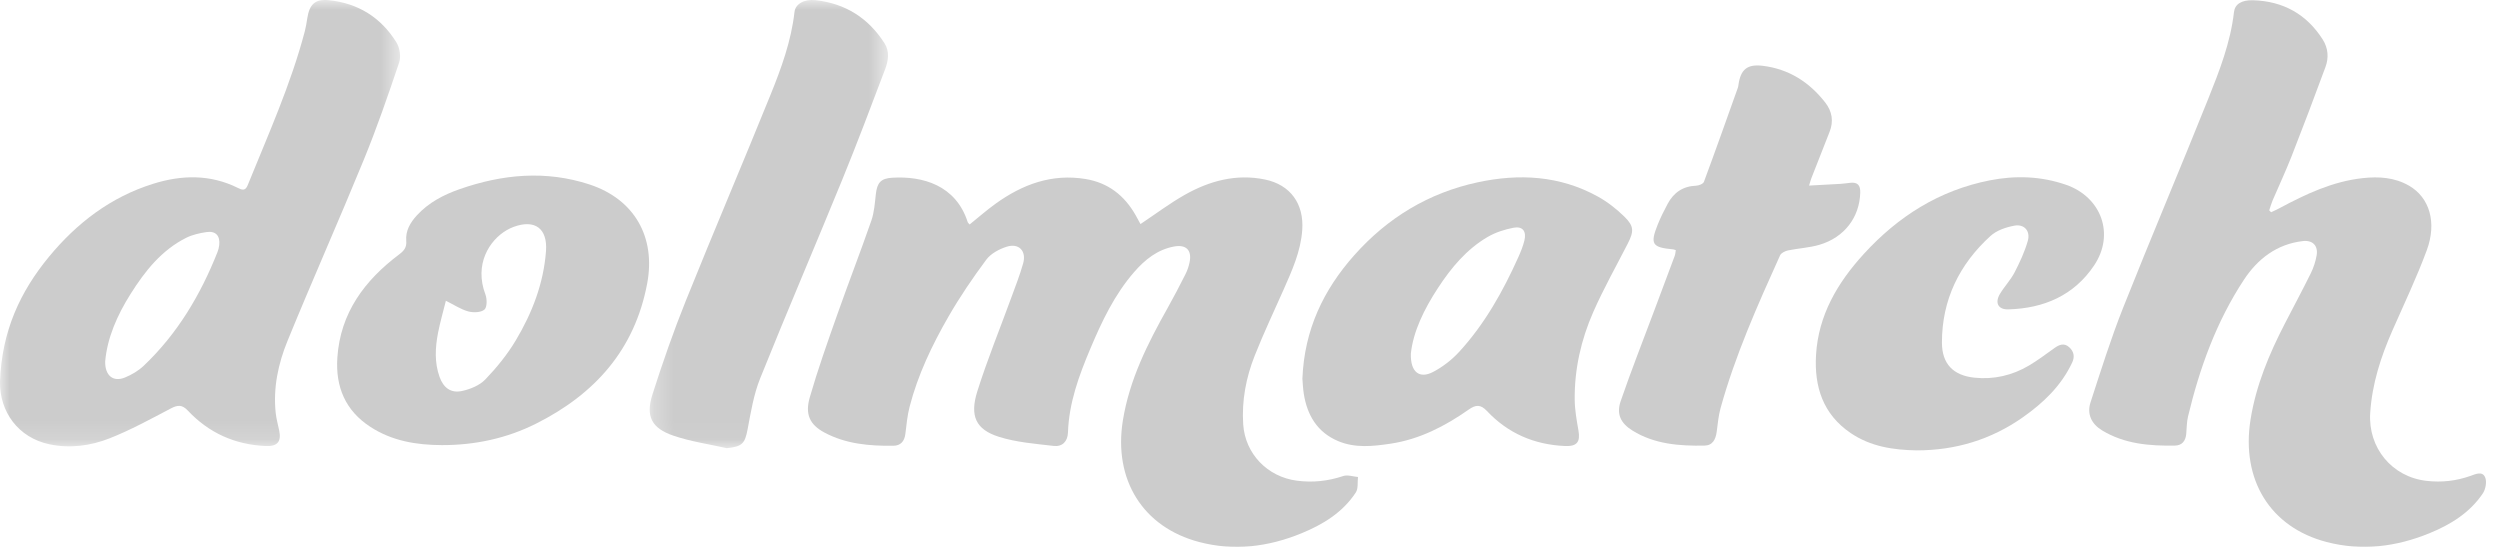 <?xml version="1.0" encoding="UTF-8"?>
<svg width="128px" height="28px" viewBox="0 0 128 28" version="1.1" xmlns="http://www.w3.org/2000/svg" xmlns:xlink="http://www.w3.org/1999/xlink">
    <!-- Generator: Sketch 40.1 (33804) - http://www.bohemiancoding.com/sketch -->
    <title>Group</title>
    <desc>Created with Sketch.</desc>
    <defs>
        <polygon id="path-1" points="20.483 0 0 0 0 22.853 20.483 22.853 20.483 0"></polygon>
        <polygon id="path-3" points="12.466 3.55271368e-15 0.265 3.55271368e-15 0.265 22.947 12.466 22.947 12.466 0"></polygon>
    </defs>
    <g id="Boostrap3-Grid" stroke="none" stroke-width="1" fill="none" fill-rule="evenodd" opacity="0.2">
        <g id="Termindetailseite" transform="translate(-130, -1252)">
            <g id="Group" transform="translate(130, 1252)">
                <g id="Group-3" transform="translate(41, 9)" fill="#000000">
                    <path d="M8.646,2.492 C9.101,2.126 9.521,1.755 9.975,1.429 C11.351,0.439 12.854,-0.121 14.584,0.166 C15.743,0.358 16.573,1.01 17.145,2.019 C17.232,2.173 17.316,2.33 17.393,2.472 C18.169,1.955 18.884,1.415 19.657,0.977 C20.928,0.259 22.296,-0.113 23.767,0.191 C25.07,0.46 25.77,1.437 25.675,2.775 C25.599,3.874 25.151,4.853 24.716,5.838 C24.22,6.96 23.691,8.07 23.241,9.211 C22.797,10.333 22.572,11.509 22.652,12.729 C22.753,14.236 23.892,15.415 25.401,15.611 C26.218,15.718 26.997,15.633 27.776,15.372 C27.997,15.299 28.276,15.4 28.529,15.422 C28.497,15.688 28.549,16.01 28.419,16.212 C27.745,17.243 26.73,17.857 25.622,18.31 C23.933,19 22.183,19.22 20.405,18.753 C17.503,17.993 16.003,15.549 16.491,12.527 C16.829,10.433 17.761,8.587 18.782,6.77 C19.101,6.202 19.401,5.622 19.695,5.041 C19.791,4.853 19.861,4.647 19.904,4.442 C20.038,3.811 19.735,3.504 19.104,3.623 C18.253,3.783 17.617,4.299 17.072,4.925 C16.061,6.085 15.412,7.46 14.822,8.86 C14.242,10.232 13.73,11.628 13.68,13.144 C13.665,13.608 13.386,13.882 12.95,13.831 C12.005,13.721 11.037,13.648 10.139,13.363 C8.963,12.99 8.64,12.301 9.04,11.032 C9.549,9.416 10.193,7.843 10.774,6.25 C10.986,5.667 11.216,5.087 11.384,4.491 C11.565,3.856 11.171,3.435 10.546,3.631 C10.161,3.752 9.732,3.982 9.499,4.294 C8.805,5.228 8.146,6.197 7.564,7.206 C6.724,8.665 5.995,10.186 5.571,11.829 C5.454,12.281 5.412,12.754 5.354,13.22 C5.308,13.595 5.112,13.819 4.739,13.823 C3.515,13.838 2.304,13.734 1.204,13.142 C0.462,12.742 0.207,12.213 0.463,11.336 C0.874,9.913 1.371,8.513 1.865,7.115 C2.433,5.502 3.054,3.906 3.615,2.29 C3.761,1.866 3.792,1.398 3.842,0.946 C3.909,0.352 4.096,0.134 4.689,0.099 C6.231,0.007 7.944,0.474 8.549,2.38 C8.556,2.406 8.586,2.426 8.646,2.492" id="Fill-1"></path>
                </g>
                <path d="M116.281,10.867 C116.425,10.797 116.573,10.733 116.714,10.657 C118.056,9.938 119.424,9.291 120.964,9.121 C121.794,9.03 122.608,9.08 123.349,9.511 C124.386,10.113 124.781,11.381 124.249,12.819 C123.735,14.209 123.093,15.552 122.496,16.911 C121.9,18.266 121.45,19.649 121.354,21.146 C121.241,22.925 122.464,24.418 124.237,24.62 C125.012,24.709 125.746,24.626 126.474,24.371 C126.739,24.278 127.097,24.102 127.24,24.441 C127.334,24.664 127.264,25.05 127.12,25.264 C126.453,26.255 125.468,26.86 124.387,27.302 C122.684,27.998 120.921,28.219 119.127,27.752 C116.225,26.997 114.736,24.558 115.229,21.473 C115.509,19.728 116.18,18.127 116.983,16.571 C117.427,15.709 117.887,14.854 118.317,13.984 C118.456,13.702 118.555,13.39 118.611,13.081 C118.7,12.585 118.411,12.285 117.907,12.343 C116.571,12.497 115.59,13.257 114.886,14.328 C113.479,16.467 112.62,18.845 112.027,21.323 C111.957,21.616 111.963,21.927 111.934,22.229 C111.9,22.58 111.716,22.808 111.358,22.814 C110.058,22.836 108.778,22.734 107.628,22.037 C107.086,21.708 106.839,21.202 107.036,20.597 C107.566,18.971 108.077,17.334 108.708,15.746 C110.128,12.168 111.634,8.625 113.065,5.051 C113.639,3.619 114.202,2.174 114.38,0.617 C114.425,0.223 114.75,-0.006 115.365,0.013 C116.894,0.061 118.101,0.723 118.927,2.029 C119.204,2.468 119.239,2.957 119.065,3.429 C118.5,4.964 117.92,6.493 117.324,8.015 C117.025,8.776 116.676,9.518 116.354,10.271 C116.286,10.432 116.24,10.603 116.184,10.77 C116.216,10.802 116.249,10.835 116.281,10.867" id="Fill-4" fill="#000000"></path>
                <g id="Group-8">
                    <mask id="mask-2" fill="white">
                        <use xlink:href="#path-1"></use>
                    </mask>
                    <g id="Clip-7"></g>
                    <path d="M5.385,18.509 C5.373,19.241 5.803,19.573 6.398,19.328 C6.741,19.188 7.084,18.985 7.353,18.732 C9.08,17.096 10.265,15.101 11.136,12.905 C11.18,12.793 11.21,12.672 11.224,12.553 C11.279,12.072 11.047,11.812 10.572,11.883 C10.219,11.934 9.851,12.018 9.534,12.175 C8.267,12.81 7.421,13.884 6.686,15.05 C6.001,16.137 5.49,17.297 5.385,18.509 M0.001,19.535 C0.09,16.96 1.031,14.938 2.505,13.149 C3.933,11.418 5.666,10.091 7.835,9.412 C9.303,8.951 10.761,8.919 12.177,9.62 C12.385,9.725 12.557,9.79 12.679,9.489 C13.732,6.891 14.886,4.332 15.604,1.611 C15.662,1.391 15.697,1.165 15.732,0.941 C15.845,0.217 16.131,-0.06 16.838,0.011 C18.335,0.161 19.504,0.896 20.295,2.166 C20.466,2.439 20.538,2.898 20.437,3.199 C19.873,4.877 19.293,6.553 18.622,8.191 C17.352,11.29 15.99,14.351 14.722,17.451 C14.245,18.617 13.979,19.858 14.116,21.143 C14.148,21.444 14.231,21.738 14.293,22.034 C14.418,22.62 14.198,22.863 13.608,22.837 C12.03,22.768 10.693,22.168 9.615,21.02 C9.328,20.715 9.102,20.727 8.752,20.91 C7.721,21.451 6.694,22.015 5.614,22.442 C4.638,22.828 3.578,22.97 2.527,22.747 C0.93,22.409 -0.028,21.076 0.001,19.535" id="Fill-6" fill="#000000" mask="url(#mask-2)"></path>
                </g>
                <path d="M72.236,18.104 C72.208,19.058 72.679,19.406 73.371,19.045 C73.869,18.785 74.342,18.417 74.722,18.001 C76.023,16.579 76.954,14.913 77.74,13.164 C77.864,12.889 77.978,12.604 78.05,12.312 C78.165,11.838 77.956,11.57 77.487,11.661 C77.036,11.749 76.573,11.897 76.178,12.126 C75.092,12.756 74.305,13.705 73.627,14.74 C72.916,15.824 72.354,16.975 72.236,18.104 M66.683,19.39 C66.781,16.879 67.767,14.833 69.343,13.062 C71.043,11.151 73.143,9.874 75.659,9.334 C77.785,8.877 79.859,8.99 81.8,10.058 C82.298,10.332 82.764,10.696 83.17,11.094 C83.67,11.586 83.659,11.85 83.338,12.479 C82.744,13.638 82.104,14.776 81.579,15.966 C80.951,17.391 80.607,18.904 80.625,20.472 C80.631,20.997 80.726,21.523 80.817,22.043 C80.922,22.638 80.732,22.861 80.132,22.836 C78.558,22.769 77.209,22.19 76.131,21.043 C75.803,20.693 75.553,20.722 75.201,20.968 C73.985,21.82 72.683,22.494 71.194,22.717 C70.293,22.852 69.377,22.952 68.505,22.581 C67.442,22.129 66.926,21.258 66.753,20.155 C66.709,19.871 66.7,19.581 66.683,19.39" id="Fill-9" fill="#000000"></path>
                <path d="M22.829,15.399 C22.689,15.966 22.532,16.503 22.426,17.049 C22.282,17.8 22.241,18.559 22.505,19.297 C22.706,19.857 23.085,20.143 23.658,20.018 C24.082,19.926 24.556,19.732 24.847,19.429 C25.43,18.822 25.975,18.152 26.406,17.431 C27.245,16.028 27.831,14.515 27.955,12.86 C28.041,11.702 27.393,11.216 26.304,11.614 C26.178,11.66 26.054,11.72 25.937,11.788 C25.062,12.299 24.266,13.526 24.854,15.079 C24.942,15.311 24.942,15.736 24.801,15.853 C24.619,16.004 24.233,16.015 23.973,15.944 C23.601,15.843 23.264,15.615 22.829,15.399 M22.619,22.79 C21.325,22.783 20.08,22.581 18.968,21.859 C17.682,21.025 17.174,19.81 17.272,18.316 C17.424,16.017 18.668,14.359 20.435,13.027 C20.686,12.837 20.829,12.67 20.8,12.33 C20.757,11.817 21.005,11.395 21.346,11.024 C21.949,10.368 22.717,9.969 23.538,9.683 C25.727,8.92 27.948,8.709 30.19,9.447 C32.48,10.202 33.583,12.135 33.136,14.514 C32.499,17.905 30.455,20.179 27.455,21.686 C25.94,22.448 24.316,22.793 22.619,22.79" id="Fill-11" fill="#000000"></path>
                <path d="M98.136,23.059 C96.936,23.04 95.777,22.866 94.754,22.172 C93.332,21.208 92.885,19.793 92.981,18.171 C93.101,16.133 94.085,14.472 95.423,13.006 C97.177,11.084 99.289,9.744 101.872,9.235 C103.188,8.976 104.499,9.017 105.781,9.461 C107.588,10.088 108.289,11.99 107.221,13.587 C106.19,15.128 104.642,15.791 102.823,15.84 C102.302,15.854 102.124,15.501 102.4,15.043 C102.626,14.667 102.941,14.34 103.143,13.953 C103.412,13.435 103.663,12.894 103.823,12.335 C103.968,11.829 103.644,11.459 103.133,11.554 C102.705,11.634 102.226,11.796 101.914,12.081 C100.314,13.536 99.426,15.355 99.427,17.541 C99.428,18.632 100.008,19.223 101.089,19.337 C102.083,19.441 103.024,19.223 103.883,18.716 C104.339,18.447 104.762,18.122 105.196,17.815 C105.438,17.643 105.685,17.547 105.938,17.773 C106.178,17.988 106.239,18.253 106.098,18.556 C105.54,19.751 104.62,20.628 103.566,21.368 C101.942,22.509 100.122,23.06 98.136,23.059" id="Fill-13" fill="#000000"></path>
                <g id="Group-17" transform="translate(33, 0)">
                    <mask id="mask-4" fill="white">
                        <use xlink:href="#path-3"></use>
                    </mask>
                    <g id="Clip-16"></g>
                    <path d="M4.212,22.947 C3.3,22.741 2.363,22.608 1.483,22.308 C0.354,21.924 0.047,21.314 0.409,20.184 C0.925,18.57 1.483,16.966 2.116,15.395 C3.535,11.866 5.029,8.367 6.456,4.841 C7.007,3.481 7.511,2.095 7.678,0.616 C7.724,0.207 8.158,-0.054 8.755,0.009 C10.28,0.175 11.463,0.924 12.288,2.216 C12.557,2.638 12.483,3.108 12.321,3.537 C11.602,5.434 10.887,7.333 10.119,9.211 C8.732,12.607 7.285,15.976 5.918,19.378 C5.589,20.198 5.444,21.098 5.279,21.973 C5.138,22.712 5.006,22.866 4.212,22.947" id="Fill-15" fill="#000000" mask="url(#mask-4)"></path>
                </g>
                <path d="M85.8,12.807 C85.726,12.785 85.698,12.771 85.668,12.768 C84.585,12.669 84.474,12.501 84.876,11.497 C85.023,11.132 85.2,10.779 85.386,10.432 C85.696,9.854 86.171,9.531 86.847,9.507 C86.985,9.502 87.203,9.413 87.241,9.31 C87.836,7.707 88.406,6.095 88.981,4.485 C88.997,4.443 89.001,4.396 89.008,4.351 C89.118,3.558 89.455,3.273 90.248,3.369 C91.584,3.53 92.637,4.203 93.454,5.251 C93.802,5.699 93.891,6.207 93.674,6.752 C93.36,7.54 93.052,8.33 92.744,9.12 C92.706,9.216 92.682,9.316 92.624,9.502 C93.199,9.471 93.721,9.445 94.242,9.413 C94.409,9.403 94.574,9.376 94.74,9.359 C95.115,9.319 95.255,9.49 95.245,9.864 C95.21,11.123 94.436,12.157 93.153,12.534 C92.635,12.686 92.08,12.711 91.548,12.821 C91.398,12.853 91.195,12.951 91.14,13.074 C89.987,15.629 88.842,18.188 88.092,20.899 C87.984,21.29 87.95,21.703 87.895,22.107 C87.843,22.49 87.694,22.808 87.267,22.815 C85.984,22.837 84.713,22.746 83.584,22.046 C82.977,21.67 82.751,21.2 82.979,20.537 C83.515,18.978 84.12,17.444 84.698,15.9 C85.049,14.964 85.401,14.03 85.748,13.094 C85.779,13.012 85.781,12.918 85.8,12.807" id="Fill-18" fill="#000000"></path>
            </g>
        </g>
    </g>
</svg>
